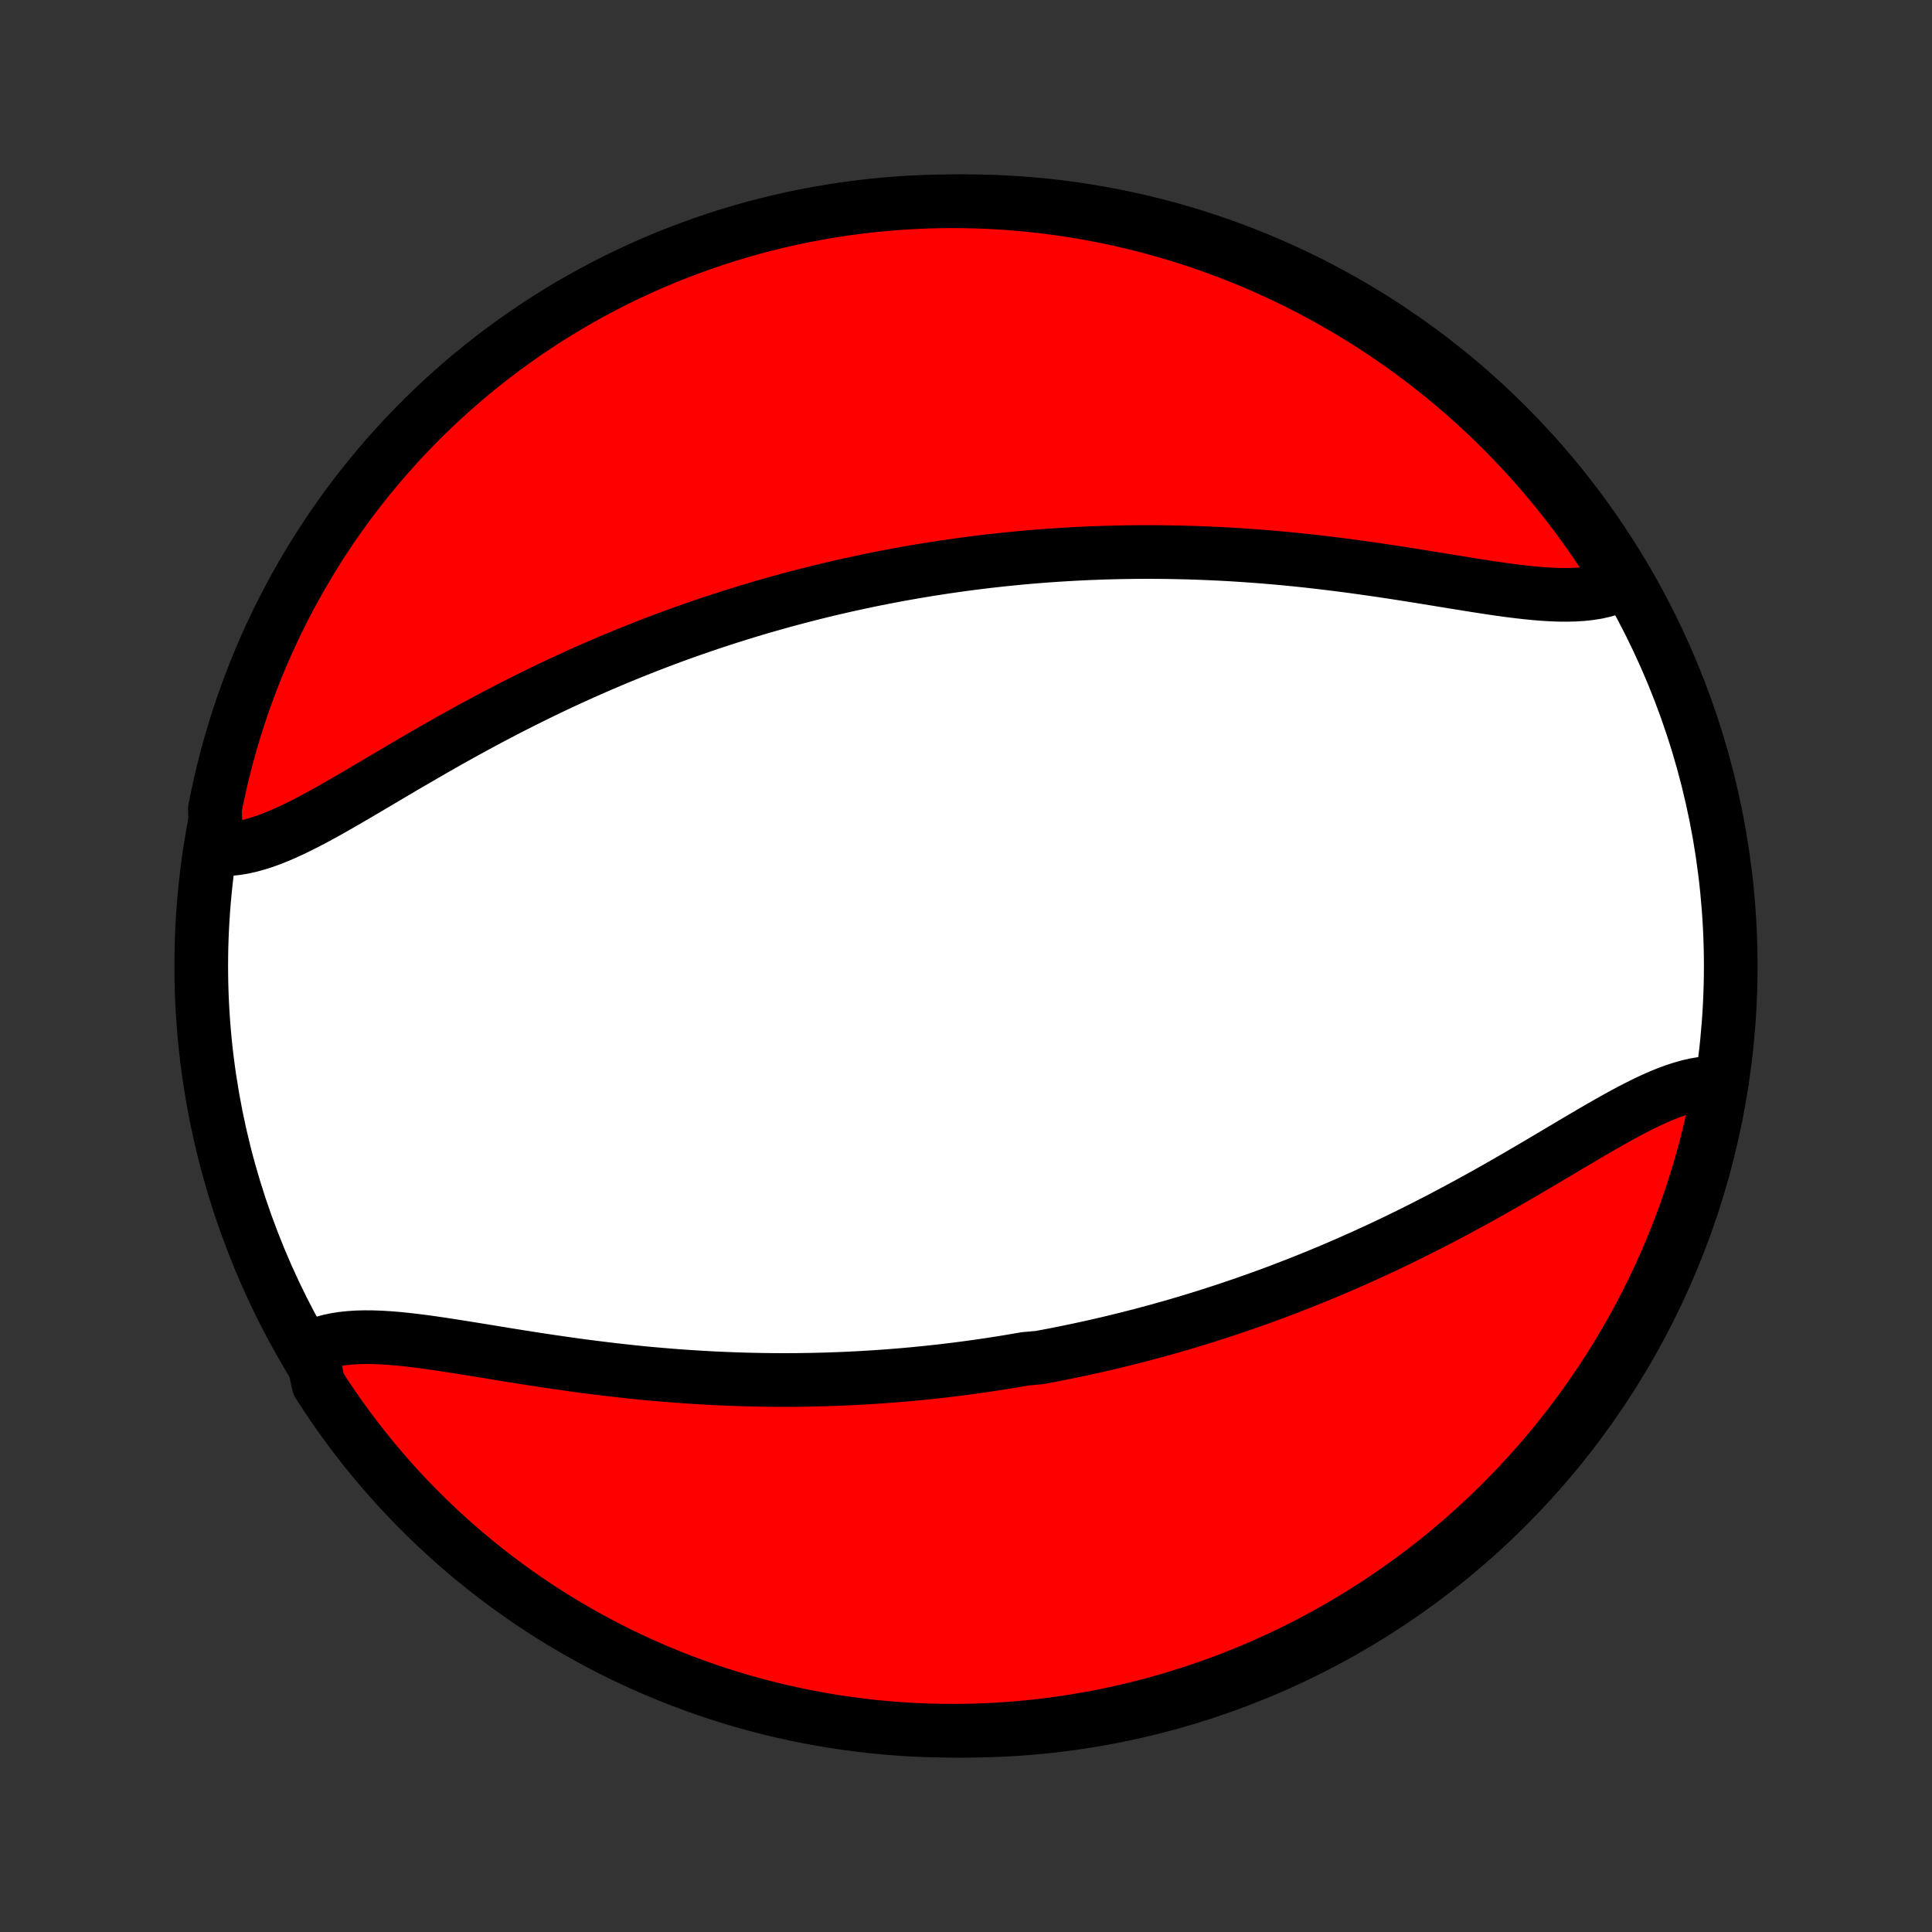<?xml version="1.0" encoding="utf-8" standalone="no"?>
<!DOCTYPE svg PUBLIC "-//W3C//DTD SVG 1.1//EN"
  "http://www.w3.org/Graphics/SVG/1.1/DTD/svg11.dtd">
<!-- Created with matplotlib (http://matplotlib.org/) -->
<svg height="72pt" version="1.1" viewBox="0 0 72 72" width="72pt" xmlns="http://www.w3.org/2000/svg" xmlns:xlink="http://www.w3.org/1999/xlink">
 <rect x="0" y="0" width="72" height="72" fill="#333333" stroke="none"/>
 <defs>
  <style type="text/css">
*{stroke-linecap:butt;stroke-linejoin:round;}
  </style>
 </defs>
 <g id="figure_1">
  <g id="patch_1">
   <path d="
M0 72
L72 72
L72 0
L0 0
z
" style="fill:none;"/>
  </g>
  <g id="axes_1">
   <g id="PatchCollection_1">
    <defs>
     <path d="
M36 -7.5
C43.558 -7.5 50.808 -10.503 56.153 -15.848
C61.497 -21.192 64.5 -28.442 64.5 -36
C64.5 -43.558 61.497 -50.808 56.153 -56.153
C50.808 -61.497 43.558 -64.5 36 -64.5
C28.442 -64.5 21.192 -61.497 15.848 -56.153
C10.503 -50.808 7.5 -43.558 7.5 -36
C7.5 -28.442 10.503 -21.192 15.848 -15.848
C21.192 -10.503 28.442 -7.5 36 -7.5
z
" id="C0_0_a811fe30f3"/>
     <path d="
M11.573 -21.779
L11.792 -21.874
L12.022 -21.955
L12.261 -22.021
L12.51 -22.075
L12.768 -22.115
L13.035 -22.143
L13.309 -22.161
L13.592 -22.168
L13.881 -22.166
L14.177 -22.156
L14.479 -22.138
L14.786 -22.113
L15.099 -22.082
L15.417 -22.046
L15.739 -22.006
L16.064 -21.961
L16.393 -21.914
L16.726 -21.863
L17.06 -21.811
L17.397 -21.757
L17.736 -21.702
L18.077 -21.647
L18.419 -21.591
L18.763 -21.535
L19.107 -21.479
L19.451 -21.424
L19.796 -21.37
L20.141 -21.317
L20.486 -21.265
L20.831 -21.215
L21.175 -21.166
L21.518 -21.118
L21.861 -21.072
L22.203 -21.029
L22.544 -20.987
L22.884 -20.947
L23.222 -20.909
L23.559 -20.872
L23.895 -20.838
L24.229 -20.806
L24.562 -20.777
L24.893 -20.749
L25.223 -20.723
L25.55 -20.7
L25.877 -20.678
L26.201 -20.659
L26.523 -20.641
L26.844 -20.626
L27.163 -20.612
L27.481 -20.601
L27.796 -20.591
L28.11 -20.584
L28.422 -20.578
L28.732 -20.574
L29.04 -20.572
L29.347 -20.572
L29.652 -20.573
L29.956 -20.577
L30.257 -20.582
L30.557 -20.589
L30.856 -20.597
L31.153 -20.608
L31.448 -20.619
L31.742 -20.633
L32.035 -20.648
L32.326 -20.665
L32.616 -20.683
L32.904 -20.703
L33.191 -20.724
L33.477 -20.747
L33.762 -20.771
L34.046 -20.797
L34.328 -20.825
L34.61 -20.853
L34.89 -20.884
L35.17 -20.915
L35.449 -20.949
L35.726 -20.983
L36.003 -21.019
L36.279 -21.057
L36.555 -21.096
L36.83 -21.136
L37.104 -21.178
L37.378 -21.221
L37.651 -21.266
L37.924 -21.312
L38.196 -21.359
L38.739 -21.408
L39.011 -21.459
L39.282 -21.51
L39.553 -21.564
L39.823 -21.619
L40.094 -21.675
L40.365 -21.733
L40.635 -21.792
L40.906 -21.853
L41.177 -21.915
L41.448 -21.979
L41.719 -22.045
L41.99 -22.112
L42.262 -22.181
L42.534 -22.251
L42.806 -22.324
L43.079 -22.397
L43.352 -22.473
L43.625 -22.55
L43.9 -22.629
L44.174 -22.71
L44.45 -22.793
L44.725 -22.878
L45.002 -22.964
L45.279 -23.053
L45.557 -23.143
L45.836 -23.235
L46.115 -23.33
L46.396 -23.426
L46.677 -23.525
L46.959 -23.625
L47.242 -23.728
L47.526 -23.833
L47.81 -23.94
L48.096 -24.05
L48.383 -24.162
L48.67 -24.276
L48.959 -24.392
L49.248 -24.511
L49.538 -24.632
L49.83 -24.756
L50.122 -24.882
L50.415 -25.011
L50.709 -25.142
L51.005 -25.276
L51.3 -25.412
L51.597 -25.55
L51.895 -25.692
L52.193 -25.835
L52.492 -25.982
L52.792 -26.131
L53.092 -26.282
L53.393 -26.436
L53.695 -26.592
L53.996 -26.751
L54.299 -26.912
L54.601 -27.075
L54.904 -27.24
L55.207 -27.407
L55.509 -27.576
L55.812 -27.747
L56.114 -27.92
L56.416 -28.094
L56.718 -28.269
L57.019 -28.445
L57.319 -28.621
L57.618 -28.798
L57.917 -28.975
L58.214 -29.152
L58.51 -29.328
L58.804 -29.502
L59.097 -29.675
L59.388 -29.845
L59.677 -30.013
L59.965 -30.177
L60.249 -30.337
L60.532 -30.492
L60.812 -30.641
L61.09 -30.783
L61.364 -30.919
L61.636 -31.045
L61.905 -31.163
L62.171 -31.27
L62.433 -31.366
L62.692 -31.449
L62.947 -31.52
L63.198 -31.576
L63.445 -31.617
L63.688 -31.642
L63.927 -31.651
L64.161 -31.642
L64.08 -31.615
L63.99 -31.124
L63.892 -30.635
L63.786 -30.147
L63.671 -29.661
L63.548 -29.177
L63.416 -28.695
L63.276 -28.215
L63.128 -27.738
L62.971 -27.263
L62.806 -26.791
L62.633 -26.322
L62.452 -25.856
L62.263 -25.392
L62.066 -24.932
L61.861 -24.476
L61.648 -24.023
L61.427 -23.573
L61.199 -23.127
L60.962 -22.685
L60.719 -22.248
L60.467 -21.814
L60.209 -21.385
L59.942 -20.96
L59.669 -20.54
L59.388 -20.124
L59.1 -19.714
L58.806 -19.308
L58.504 -18.907
L58.195 -18.512
L57.88 -18.122
L57.558 -17.737
L57.229 -17.358
L56.894 -16.985
L56.553 -16.617
L56.205 -16.256
L55.851 -15.9
L55.491 -15.55
L55.125 -15.207
L54.753 -14.87
L54.376 -14.539
L53.993 -14.215
L53.605 -13.898
L53.211 -13.587
L52.812 -13.284
L52.407 -12.987
L51.998 -12.697
L51.584 -12.414
L51.165 -12.138
L50.742 -11.87
L50.314 -11.609
L49.882 -11.355
L49.445 -11.109
L49.005 -10.871
L48.56 -10.64
L48.112 -10.417
L47.66 -10.202
L47.204 -9.994
L46.745 -9.795
L46.282 -9.603
L45.817 -9.42
L45.349 -9.244
L44.877 -9.077
L44.403 -8.918
L43.927 -8.767
L43.448 -8.625
L42.967 -8.49
L42.483 -8.365
L41.998 -8.247
L41.511 -8.138
L41.022 -8.038
L40.531 -7.946
L40.04 -7.863
L39.547 -7.788
L39.053 -7.722
L38.558 -7.664
L38.062 -7.615
L37.565 -7.575
L37.069 -7.543
L36.571 -7.52
L36.074 -7.506
L35.577 -7.5
L35.079 -7.503
L34.582 -7.515
L34.086 -7.535
L33.59 -7.564
L33.094 -7.602
L32.6 -7.648
L32.107 -7.704
L31.615 -7.767
L31.124 -7.839
L30.635 -7.92
L30.147 -8.01
L29.661 -8.108
L29.177 -8.214
L28.695 -8.329
L28.215 -8.452
L27.738 -8.584
L27.263 -8.724
L26.791 -8.872
L26.322 -9.029
L25.856 -9.194
L25.392 -9.367
L24.932 -9.548
L24.476 -9.737
L24.023 -9.934
L23.573 -10.139
L23.127 -10.352
L22.685 -10.573
L22.248 -10.801
L21.814 -11.038
L21.385 -11.281
L20.96 -11.533
L20.54 -11.791
L20.124 -12.058
L19.714 -12.331
L19.308 -12.612
L18.907 -12.9
L18.512 -13.194
L18.122 -13.496
L17.737 -13.805
L17.358 -14.12
L16.985 -14.442
L16.617 -14.771
L16.256 -15.106
L15.9 -15.447
L15.55 -15.795
L15.207 -16.149
L14.87 -16.509
L14.539 -16.875
L14.215 -17.247
L13.898 -17.624
L13.587 -18.007
L13.284 -18.395
L12.987 -18.789
L12.697 -19.188
L12.414 -19.593
L12.138 -20.002
L11.87 -20.416
z
" id="C0_1_9014ba4d3a"/>
     <path d="
M8.073 -40.358
L8.312 -40.349
L8.555 -40.358
L8.802 -40.383
L9.053 -40.424
L9.308 -40.48
L9.567 -40.551
L9.829 -40.634
L10.095 -40.73
L10.364 -40.837
L10.636 -40.955
L10.91 -41.081
L11.188 -41.217
L11.468 -41.359
L11.751 -41.508
L12.036 -41.663
L12.323 -41.823
L12.612 -41.987
L12.903 -42.155
L13.196 -42.325
L13.49 -42.498
L13.786 -42.672
L14.083 -42.848
L14.382 -43.025
L14.681 -43.202
L14.981 -43.379
L15.282 -43.555
L15.584 -43.731
L15.886 -43.906
L16.188 -44.08
L16.491 -44.253
L16.793 -44.424
L17.096 -44.593
L17.399 -44.76
L17.701 -44.925
L18.003 -45.088
L18.305 -45.249
L18.607 -45.408
L18.908 -45.564
L19.208 -45.718
L19.508 -45.869
L19.807 -46.018
L20.105 -46.164
L20.403 -46.308
L20.7 -46.45
L20.995 -46.588
L21.291 -46.724
L21.585 -46.858
L21.878 -46.989
L22.17 -47.118
L22.462 -47.244
L22.752 -47.368
L23.041 -47.489
L23.33 -47.608
L23.617 -47.724
L23.904 -47.838
L24.19 -47.95
L24.474 -48.06
L24.758 -48.167
L25.041 -48.272
L25.323 -48.375
L25.604 -48.475
L25.885 -48.574
L26.164 -48.67
L26.443 -48.765
L26.721 -48.857
L26.998 -48.947
L27.275 -49.036
L27.55 -49.122
L27.826 -49.207
L28.101 -49.29
L28.375 -49.371
L28.648 -49.45
L28.921 -49.527
L29.194 -49.603
L29.466 -49.676
L29.738 -49.749
L30.01 -49.819
L30.281 -49.888
L30.552 -49.955
L30.823 -50.021
L31.094 -50.085
L31.365 -50.147
L31.635 -50.208
L31.906 -50.267
L32.177 -50.325
L32.447 -50.382
L32.718 -50.436
L32.989 -50.49
L33.261 -50.541
L33.532 -50.592
L33.804 -50.641
L34.076 -50.688
L34.349 -50.734
L34.622 -50.779
L34.896 -50.822
L35.17 -50.864
L35.445 -50.904
L35.721 -50.943
L35.997 -50.981
L36.274 -51.017
L36.551 -51.051
L36.83 -51.085
L37.11 -51.116
L37.39 -51.147
L37.672 -51.175
L37.954 -51.203
L38.238 -51.229
L38.523 -51.253
L38.809 -51.276
L39.096 -51.297
L39.384 -51.317
L39.674 -51.335
L39.965 -51.352
L40.258 -51.367
L40.552 -51.381
L40.847 -51.392
L41.144 -51.403
L41.443 -51.411
L41.743 -51.418
L42.044 -51.423
L42.348 -51.427
L42.653 -51.428
L42.96 -51.428
L43.268 -51.426
L43.578 -51.422
L43.89 -51.416
L44.204 -51.409
L44.519 -51.399
L44.837 -51.388
L45.156 -51.374
L45.477 -51.359
L45.799 -51.342
L46.123 -51.322
L46.45 -51.3
L46.777 -51.277
L47.107 -51.251
L47.438 -51.223
L47.771 -51.194
L48.105 -51.162
L48.441 -51.128
L48.778 -51.092
L49.117 -51.053
L49.456 -51.013
L49.797 -50.971
L50.139 -50.928
L50.482 -50.882
L50.825 -50.834
L51.169 -50.785
L51.514 -50.735
L51.859 -50.683
L52.204 -50.63
L52.549 -50.576
L52.893 -50.521
L53.237 -50.465
L53.581 -50.409
L53.923 -50.353
L54.264 -50.298
L54.603 -50.243
L54.94 -50.189
L55.275 -50.137
L55.607 -50.086
L55.936 -50.039
L56.261 -49.994
L56.583 -49.954
L56.901 -49.918
L57.214 -49.887
L57.521 -49.862
L57.823 -49.844
L58.119 -49.834
L58.408 -49.832
L58.691 -49.839
L58.965 -49.856
L59.232 -49.885
L59.49 -49.925
L59.739 -49.979
L59.978 -50.045
L60.208 -50.126
L60.427 -50.221
L60.381 -50.331
L60.12 -50.759
L59.851 -51.182
L59.575 -51.601
L59.292 -52.014
L59.002 -52.423
L58.705 -52.827
L58.401 -53.226
L58.09 -53.62
L57.772 -54.008
L57.448 -54.391
L57.117 -54.768
L56.78 -55.14
L56.436 -55.505
L56.086 -55.865
L55.73 -56.219
L55.368 -56.566
L55.001 -56.907
L54.627 -57.242
L54.248 -57.571
L53.863 -57.892
L53.473 -58.207
L53.077 -58.516
L52.676 -58.817
L52.27 -59.112
L51.859 -59.399
L51.444 -59.68
L51.023 -59.953
L50.598 -60.219
L50.169 -60.477
L49.735 -60.728
L49.297 -60.972
L48.855 -61.208
L48.41 -61.436
L47.96 -61.657
L47.507 -61.869
L47.05 -62.074
L46.59 -62.271
L46.126 -62.46
L45.66 -62.64
L45.19 -62.813
L44.718 -62.978
L44.243 -63.134
L43.766 -63.282
L43.286 -63.422
L42.804 -63.553
L42.32 -63.676
L41.834 -63.79
L41.346 -63.897
L40.857 -63.994
L40.366 -64.083
L39.874 -64.164
L39.38 -64.236
L38.886 -64.299
L38.391 -64.353
L37.895 -64.4
L37.398 -64.437
L36.901 -64.466
L36.404 -64.486
L35.907 -64.497
L35.409 -64.5
L34.912 -64.494
L34.415 -64.479
L33.919 -64.456
L33.423 -64.424
L32.928 -64.383
L32.434 -64.334
L31.941 -64.276
L31.449 -64.21
L30.959 -64.134
L30.47 -64.051
L29.983 -63.958
L29.498 -63.858
L29.015 -63.748
L28.533 -63.631
L28.055 -63.505
L27.578 -63.37
L27.104 -63.227
L26.633 -63.076
L26.165 -62.917
L25.699 -62.749
L25.237 -62.573
L24.778 -62.39
L24.323 -62.198
L23.871 -61.998
L23.422 -61.79
L22.978 -61.575
L22.538 -61.351
L22.101 -61.12
L21.669 -60.881
L21.241 -60.635
L20.818 -60.381
L20.399 -60.12
L19.986 -59.851
L19.577 -59.575
L19.173 -59.292
L18.774 -59.002
L18.38 -58.705
L17.992 -58.401
L17.609 -58.09
L17.232 -57.772
L16.86 -57.448
L16.495 -57.117
L16.135 -56.78
L15.781 -56.436
L15.434 -56.086
L15.093 -55.73
L14.758 -55.368
L14.43 -55.001
L14.108 -54.627
L13.793 -54.248
L13.484 -53.863
L13.183 -53.473
L12.888 -53.077
L12.601 -52.676
L12.32 -52.27
L12.047 -51.859
L11.781 -51.444
L11.523 -51.023
L11.272 -50.598
L11.028 -50.169
L10.792 -49.735
L10.564 -49.297
L10.344 -48.855
L10.131 -48.41
L9.926 -47.96
L9.729 -47.507
L9.54 -47.05
L9.36 -46.59
L9.187 -46.126
L9.022 -45.66
L8.866 -45.19
L8.718 -44.718
L8.578 -44.243
L8.447 -43.766
L8.324 -43.286
L8.21 -42.804
L8.104 -42.32
L8.006 -41.834
z
" id="C0_2_a3a1aa7823"/>
    </defs>
    <g clip-path="url(#p1bffca34e9)">
     <use style="fill:#ffffff;stroke:#000000;stroke-width:2.0;" x="0.0" xlink:href="#C0_0_a811fe30f3" y="72.0"/>
    </g>
    <g clip-path="url(#p1bffca34e9)">
     <use style="fill:#ff0000;stroke:#000000;stroke-width:2.0;" x="0.0" xlink:href="#C0_1_9014ba4d3a" y="72.0"/>
    </g>
    <g clip-path="url(#p1bffca34e9)">
     <use style="fill:#ff0000;stroke:#000000;stroke-width:2.0;" x="0.0" xlink:href="#C0_2_a3a1aa7823" y="72.0"/>
    </g>
   </g>
  </g>
 </g>
 <defs>
  <clipPath id="p1bffca34e9">
   <rect height="72.0" width="72.0" x="0.0" y="0.0"/>
  </clipPath>
 </defs>
</svg>
